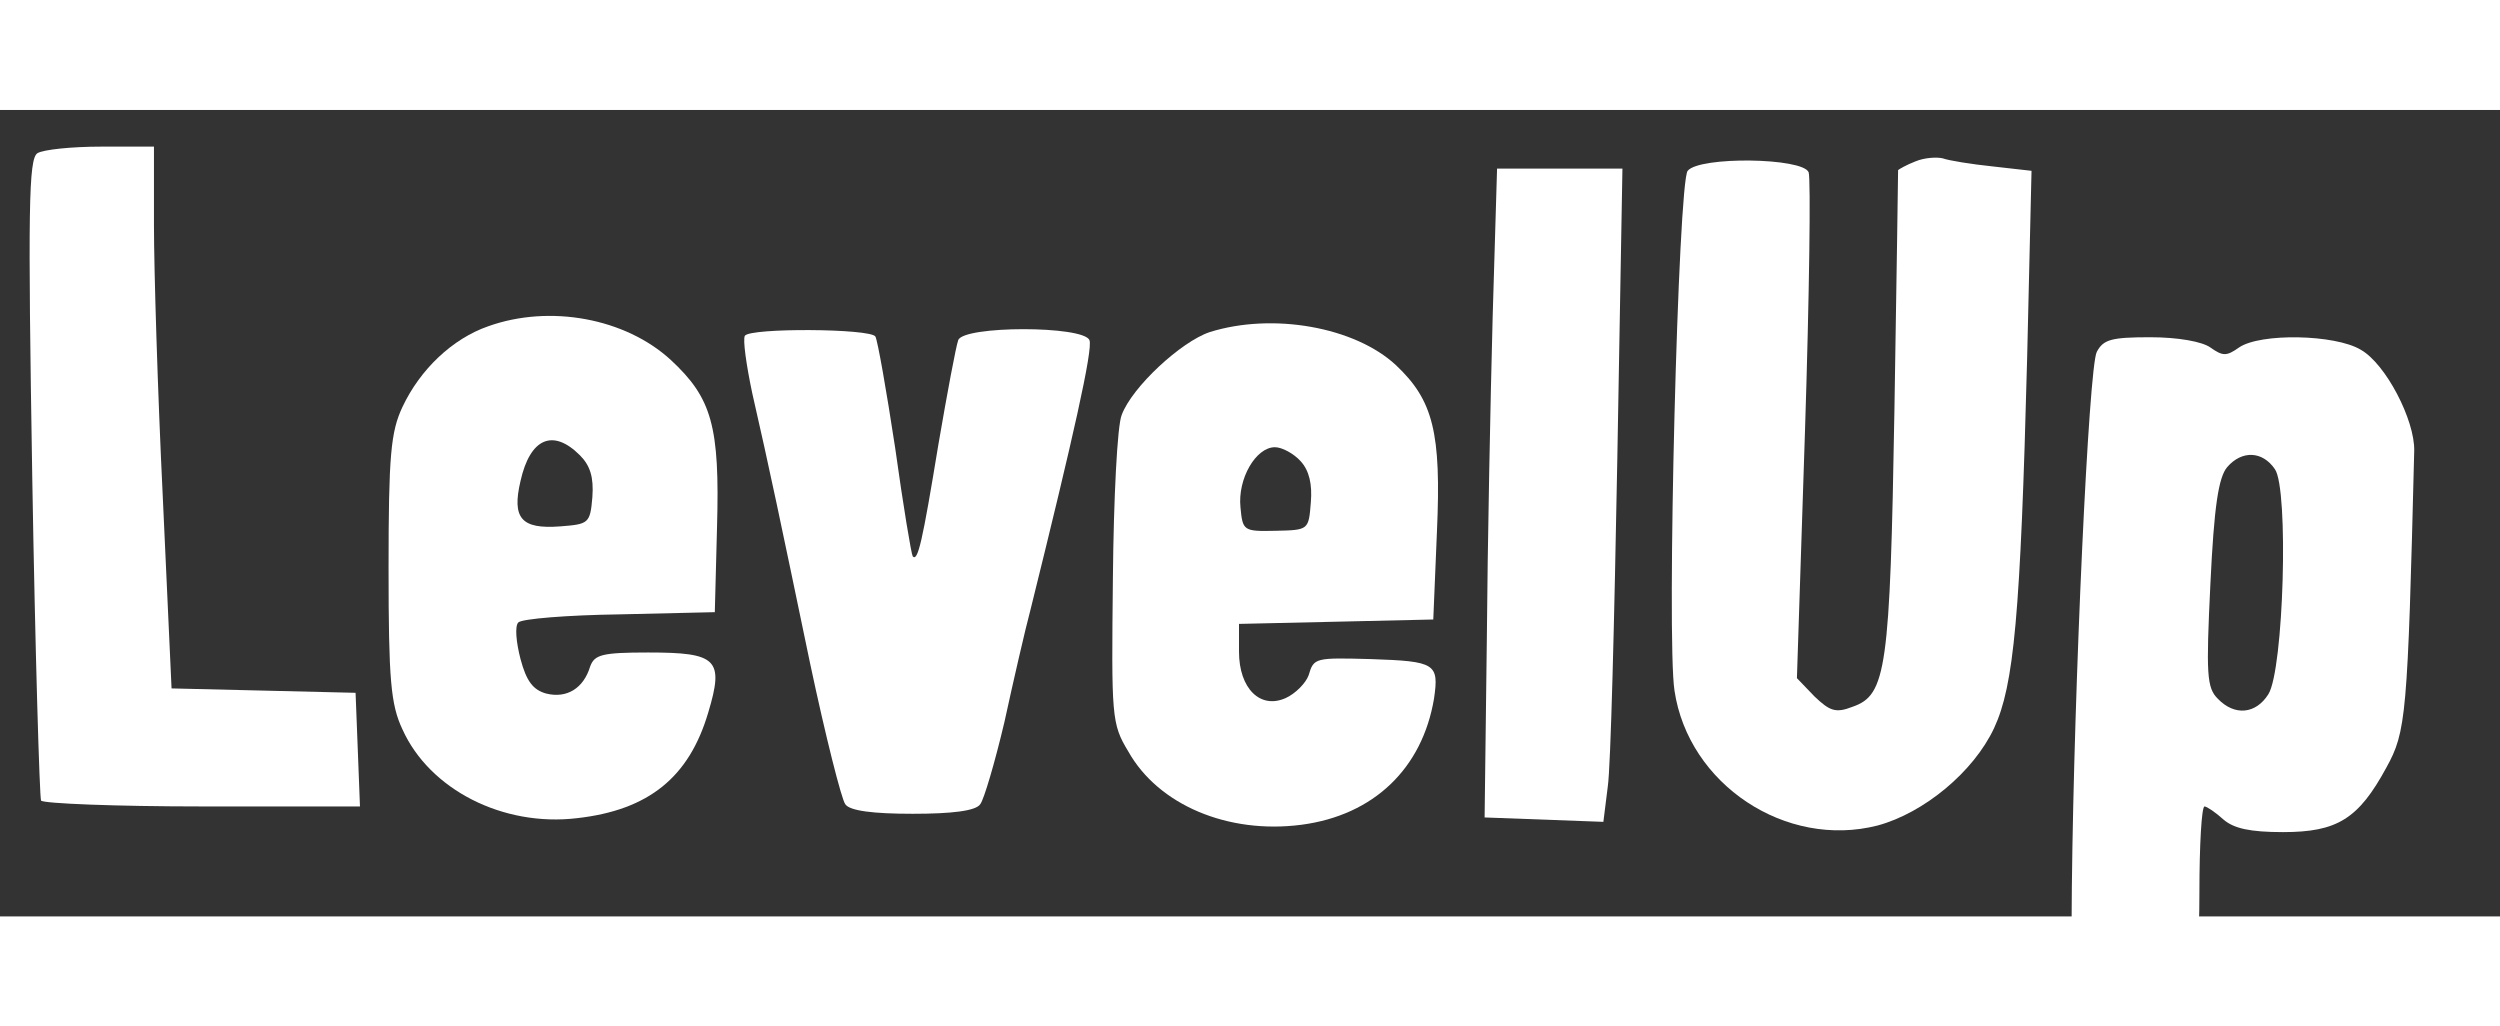 <?xml version="1.0" standalone="no"?>
<!DOCTYPE svg PUBLIC "-//W3C//DTD SVG 20010904//EN"
 "http://www.w3.org/TR/2001/REC-SVG-20010904/DTD/svg10.dtd">
<svg version="1.0" xmlns="http://www.w3.org/2000/svg"
 width="341pt" height="140pt" viewBox="0 60 341 110"
 preserveAspectRatio="xMidYMid meet">

<rect x="0" y="60" width="341" height="110" fill="#333333" stroke="none"/>

<g transform="translate(0,189) scale(0.1,-0.1)"
fill="#fff" stroke="none">
<path d="M51 1231 c-12 -8 -13 -75 -7 -442 4 -238 10 -437 12 -441 3 -4 102
-8 220 -8 l215 0 -3 78 -3 77 -125 3 -126 3 -12 262 c-7 144 -12 310 -12 370
l0 107 -72 0 c-40 0 -79 -4 -87 -9z"/>
<path d="M2613 1220 c-13 -5 -23 -11 -24 -12 0 -2 -2 -149 -5 -327 -6 -354
-11 -389 -57 -405 -23 -9 -31 -6 -52 14 l-24 25 11 337 c6 186 8 344 5 353 -8
20 -149 22 -165 2 -13 -15 -29 -638 -18 -709 19 -128 152 -216 277 -184 63 17
131 73 159 133 27 58 36 154 45 504 l6 256 -53 6 c-29 3 -60 8 -68 11 -8 2
-25 1 -37 -4z"/>
<path d="M2036 1008 c-3 -112 -7 -311 -8 -443 l-3 -240 81 -3 81 -3 6 48 c4
26 9 227 13 446 l7 397 -85 0 -86 0 -6 -202z"/>
<path d="M666 995 c-49 -17 -93 -59 -117 -110 -16 -34 -19 -66 -19 -220 0
-153 3 -186 19 -220 37 -82 137 -133 238 -121 98 11 153 56 179 144 22 73 12
82 -82 82 -63 0 -73 -3 -79 -19 -9 -30 -32 -44 -60 -37 -18 5 -27 17 -35 47
-6 23 -8 45 -3 50 5 5 67 10 138 11 l130 3 3 115 c4 139 -7 177 -63 229 -62
57 -165 76 -249 46z m125 -176 c14 -14 19 -30 17 -57 -3 -36 -5 -37 -44 -40
-53 -4 -66 11 -54 62 13 58 44 72 81 35z"/>
<path d="M1650 987 c-39 -13 -106 -75 -120 -113 -6 -14 -11 -114 -12 -222 -2
-190 -2 -199 21 -237 41 -73 136 -113 236 -100 99 13 165 77 181 172 7 48 2
51 -86 54 -76 2 -78 2 -85 -22 -4 -11 -18 -25 -31 -31 -35 -16 -64 13 -64 63
l0 38 133 3 132 3 5 120 c6 135 -5 179 -56 227 -56 52 -168 72 -254 45z m124
-176 c12 -13 16 -32 14 -56 -3 -38 -3 -38 -48 -39 -44 -1 -45 0 -48 32 -4 39
21 82 47 82 10 0 26 -9 35 -19z"/>
<path d="M1016 982 c-3 -5 2 -40 10 -78 24 -105 38 -172 79 -369 21 -99 43
-186 48 -192 6 -9 38 -13 92 -13 54 0 86 4 92 13 5 6 20 57 33 112 12 55 28
125 36 155 58 234 85 354 80 366 -8 20 -172 20 -179 0 -3 -8 -15 -72 -27 -142
-22 -134 -28 -160 -35 -153 -2 3 -13 69 -24 148 -12 79 -24 147 -27 152 -7 11
-171 12 -178 1z"/>
<path d="M2860 960 c-11 -21 -31 -455 -34 -730 l-1 -145 79 -3 c57 -2 82 1 87
10 5 7 9 66 9 131 0 64 3 117 7 117 3 0 15 -8 26 -18 14 -12 36 -17 81 -17 74
0 103 18 141 88 27 49 29 69 38 432 1 42 -39 119 -73 138 -35 21 -137 23 -166
3 -17 -12 -22 -12 -39 0 -11 8 -44 14 -82 14 -53 0 -64 -3 -73 -20z m243 -160
c19 -27 12 -274 -9 -307 -17 -27 -46 -30 -69 -6 -15 15 -16 33 -10 157 5 105
11 145 23 159 20 23 48 22 65 -3z"/>
</g>
</svg>
